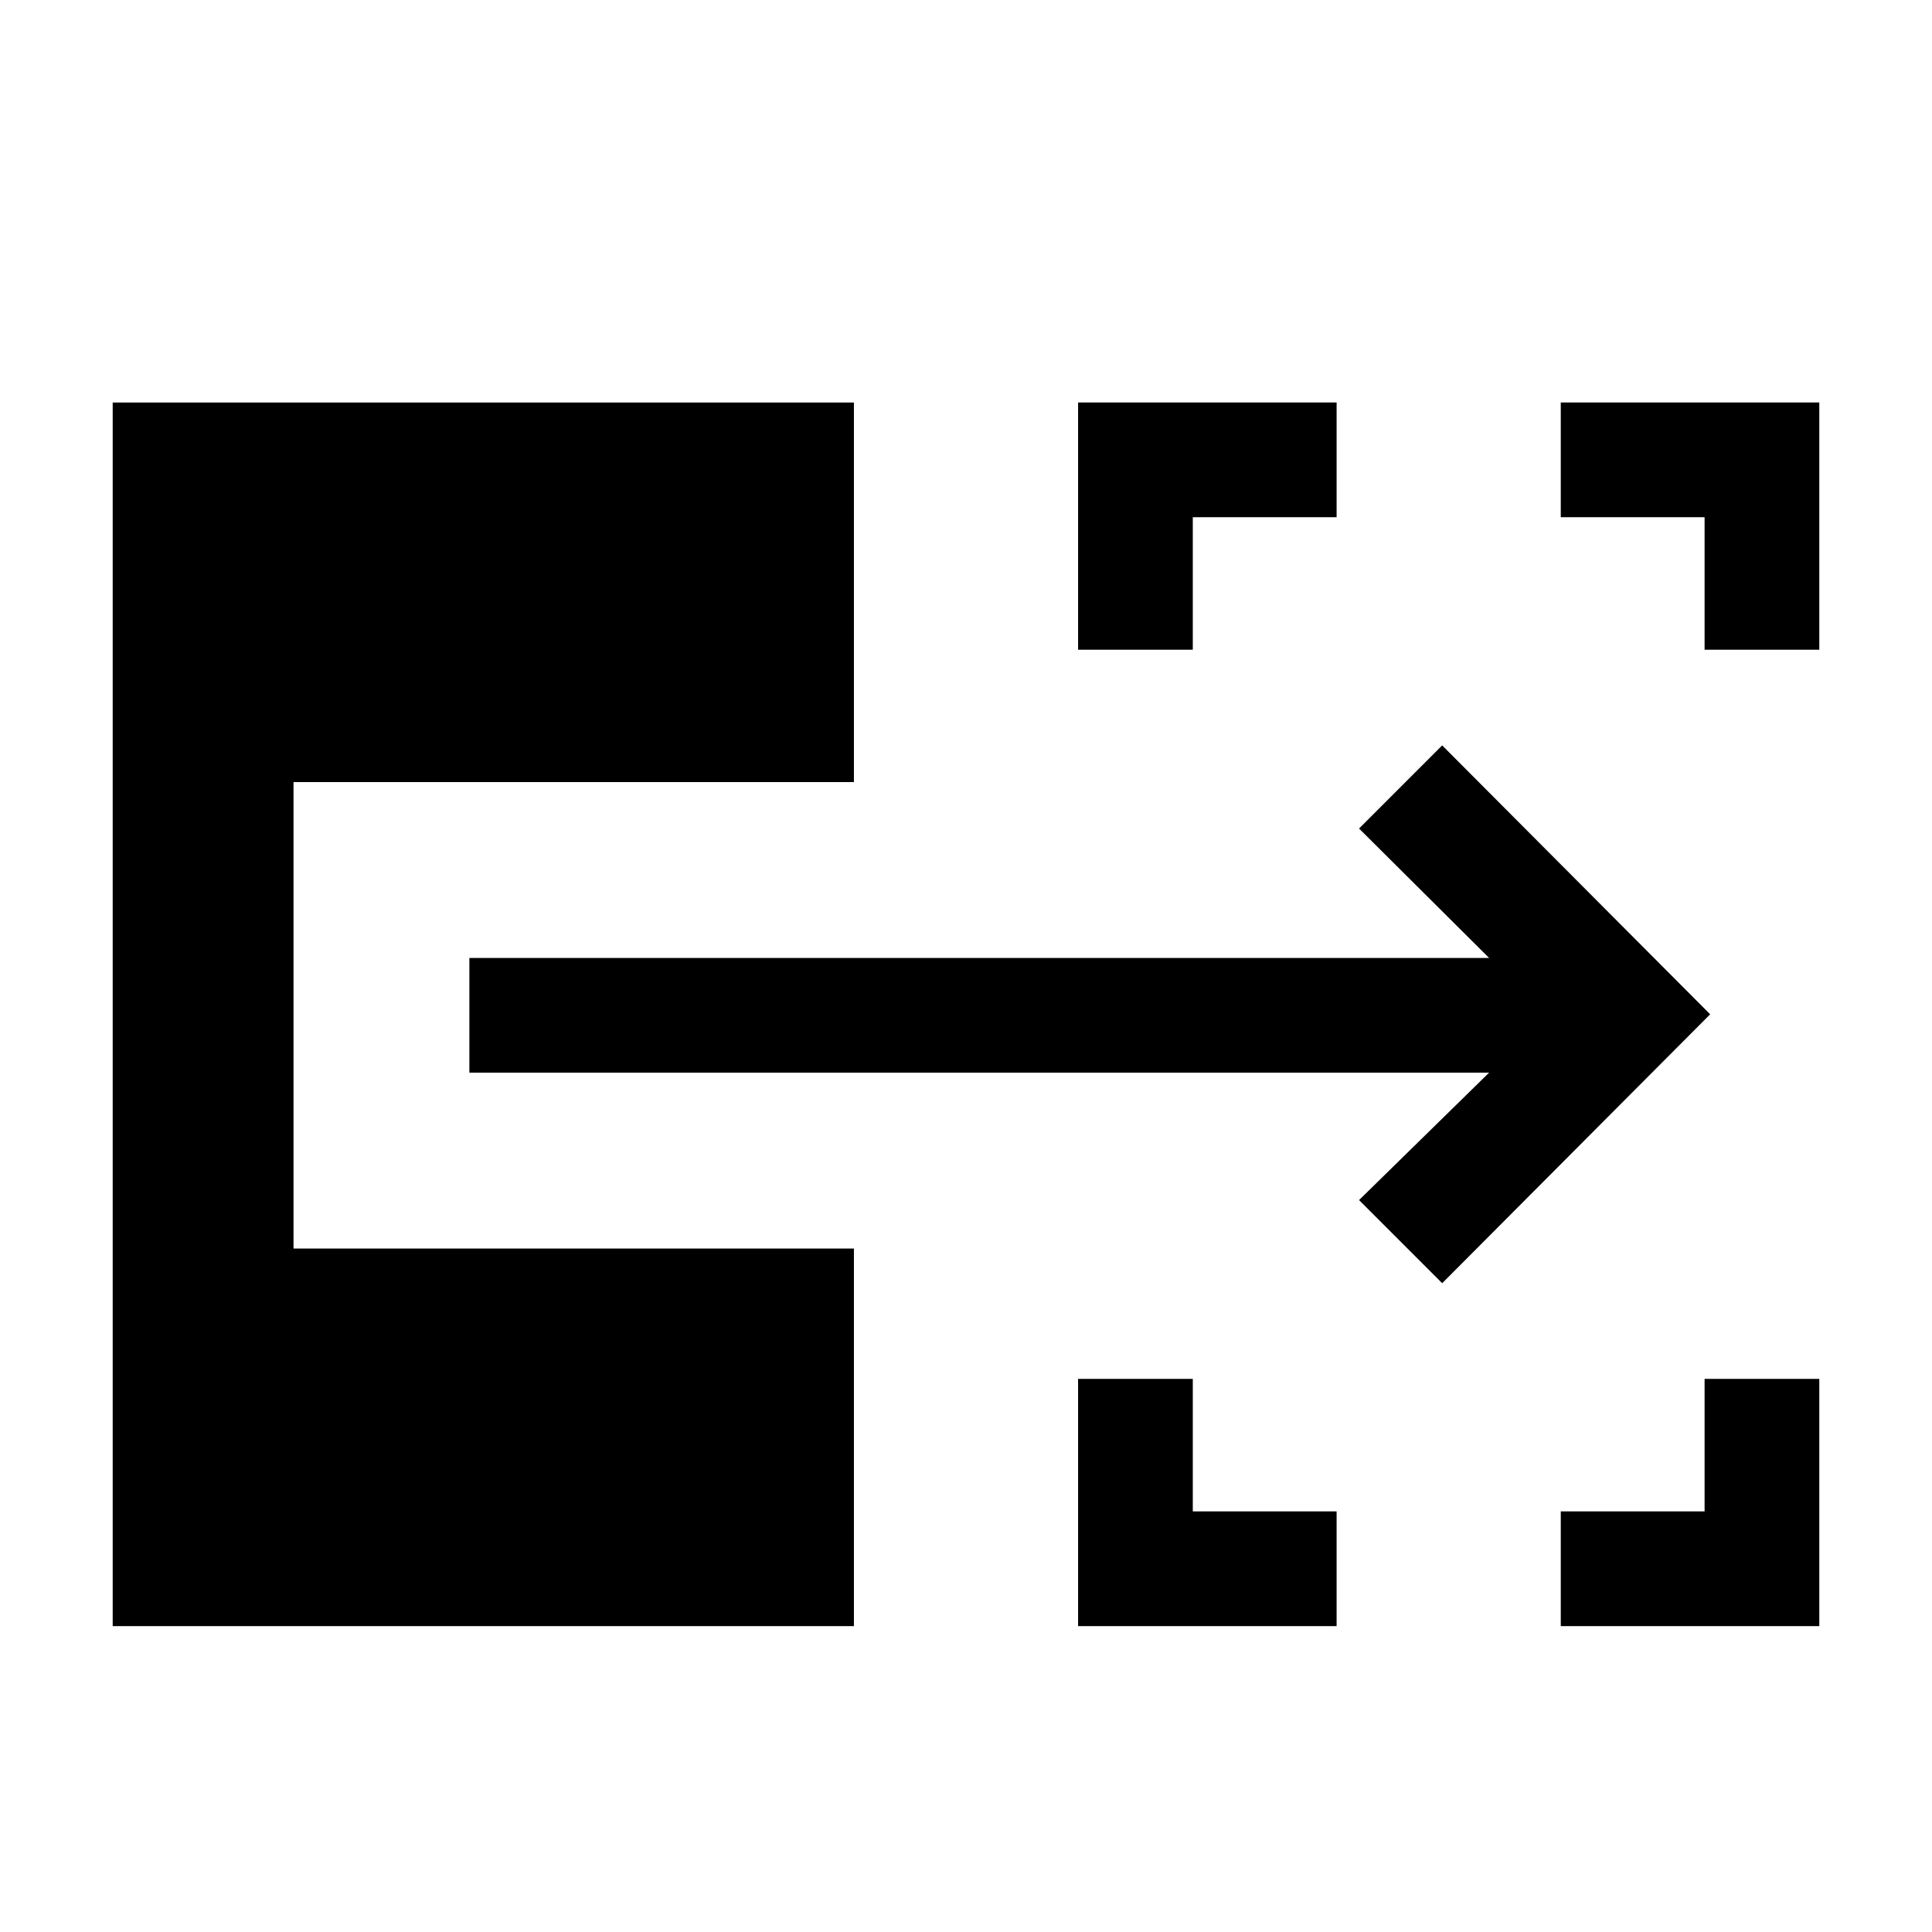 <svg xmlns="http://www.w3.org/2000/svg" height="20" viewBox="0 -960 960 960" width="20"><path d="M535.692-152v-122.846h57.001V-209h71.461v57H535.692Zm239.847 0v-57H847v-65.846h57V-152H775.539ZM535.692-637.154V-760h128.462v57h-71.461v65.846h-57.001Zm311.308 0V-703h-71.461v-57H904v122.846h-57Zm-130.385 314.77-41.307-41.308L739.923-427H233.231v-57h506.692l-64.615-64.308 41.307-41.308L849.769-456 716.615-322.384ZM56-152v-608h368.308v188.615H145.846v231.77h278.462V-152H56Z"/></svg>